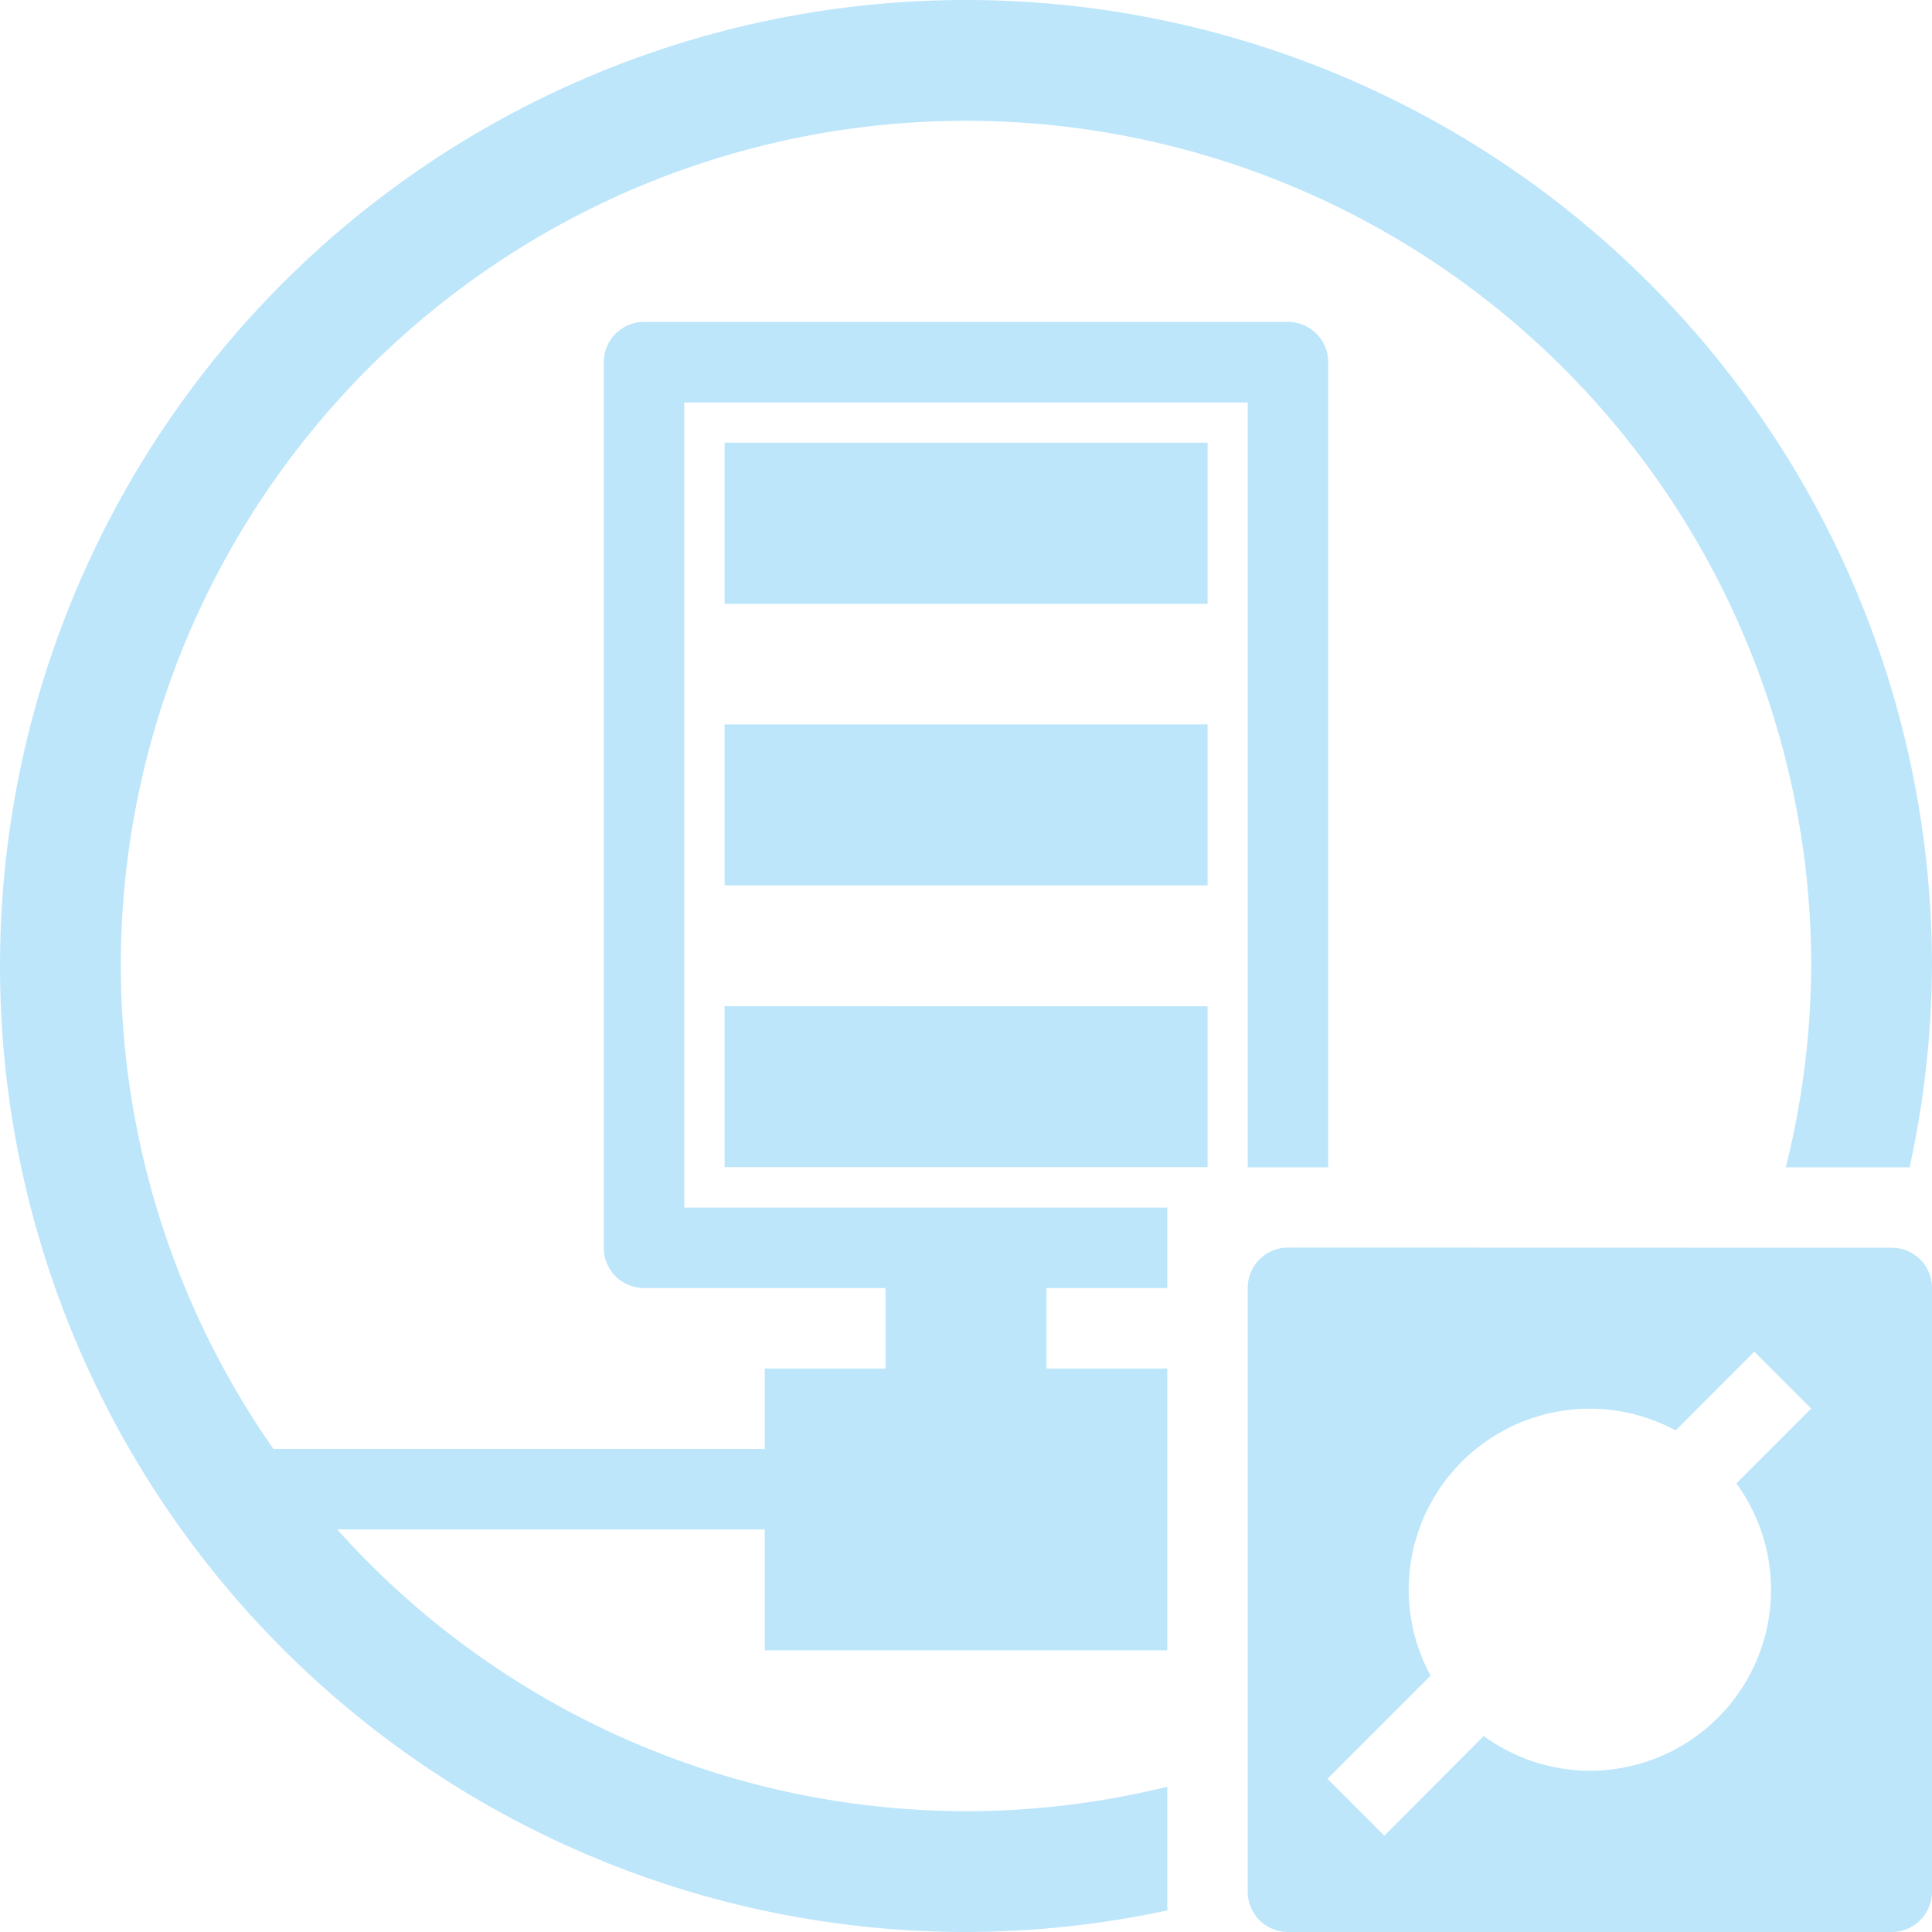 <?xml version="1.0" encoding="UTF-8" standalone="no"?>
<svg
   width="48"
   height="48"
   viewBox="0 0 12.7 12.7"
   version="1.1"
   id="svg4"
   sodipodi:docname="preferences-system-network-server-dhcp.svg"
   inkscape:version="0.92.5 (2060ec1f9f, 2020-04-08)"
   xmlns:inkscape="http://www.inkscape.org/namespaces/inkscape"
   xmlns:sodipodi="http://sodipodi.sourceforge.net/DTD/sodipodi-0.dtd"
   xmlns="http://www.w3.org/2000/svg"
   xmlns:svg="http://www.w3.org/2000/svg">
  <sodipodi:namedview
     id="namedview1"
     pagecolor="#505050"
     bordercolor="#eeeeee"
     borderopacity="1"
     inkscape:showpageshadow="0"
     inkscape:pageopacity="0"
     inkscape:pagecheckerboard="0"
     inkscape:deskcolor="#d1d1d1" />
  <defs
     id="defs8">
    <style
       id="current-color-scheme"
       type="text/css">&#10;      .ColorScheme-Highlight {&#10;        color:#1e3f5a;&#10;      }&#10;  </style>
  </defs>
  <path
     class="ColorScheme-Highlight"
     style="fill:#bde6fb;fill-opacity:1;stroke-width:0.265"
     d="M 6.35,0 A 6.35,6.35 0 0 0 0,6.35 6.35,6.35 0 0 0 6.35,12.7 6.35,6.35 0 0 0 7.673,12.558 V 11.745 A 5.556,5.556 0 0 1 6.35,11.906 5.556,5.556 0 0 1 2.217,10.054 h 2.81 v 0.794 H 7.673 V 10.054 9.525 8.996 h -0.794 V 8.467 h 0.794 V 7.942 c 0,-0.002 0.002,-0.003 0.002,-0.004 h -3.177 V 2.646 H 8.202 V 7.673 H 8.731 V 2.381 c 0,-0.147 -0.118,-0.265 -0.265,-0.265 H 4.233 C 4.087,2.117 3.969,2.235 3.969,2.381 v 5.821 c 0,0.147 0.118,0.265 0.265,0.265 h 1.587 v 0.529 h -0.794 V 9.525 H 1.798 A 5.556,5.556 0 0 1 0.794,6.35 5.556,5.556 0 0 1 6.35,0.794 5.556,5.556 0 0 1 11.906,6.35 5.556,5.556 0 0 1 11.739,7.673 h 0.814 A 6.35,6.35 0 0 0 12.7,6.35 6.35,6.35 0 0 0 6.35,0 Z m -1.587,2.91 V 3.969 h 3.175 V 2.91 Z m 0,1.852 v 1.058 h 3.175 V 4.762 Z m 0,1.852 v 1.058 h 3.175 V 6.615 Z m 3.704,1.587 c -0.147,0 -0.265,0.118 -0.265,0.265 v 3.969 c 0,0.147 0.118,0.265 0.265,0.265 H 12.435 C 12.582,12.7 12.7,12.582 12.7,12.435 V 8.467 c 0,-0.147 -0.118,-0.265 -0.265,-0.265 z m 3.065,0.684 0.374,0.374 -0.492,0.492 a 1.191,1.191 0 0 1 0.228,0.698 1.191,1.191 0 0 1 -1.191,1.191 1.191,1.191 0 0 1 -0.698,-0.228 L 9.1,12.067 8.726,11.693 9.404,11.015 A 1.191,1.191 0 0 1 9.26,10.451 1.191,1.191 0 0 1 10.451,9.26 1.191,1.191 0 0 1 11.015,9.403 Z"
     id="path870" />
</svg>

